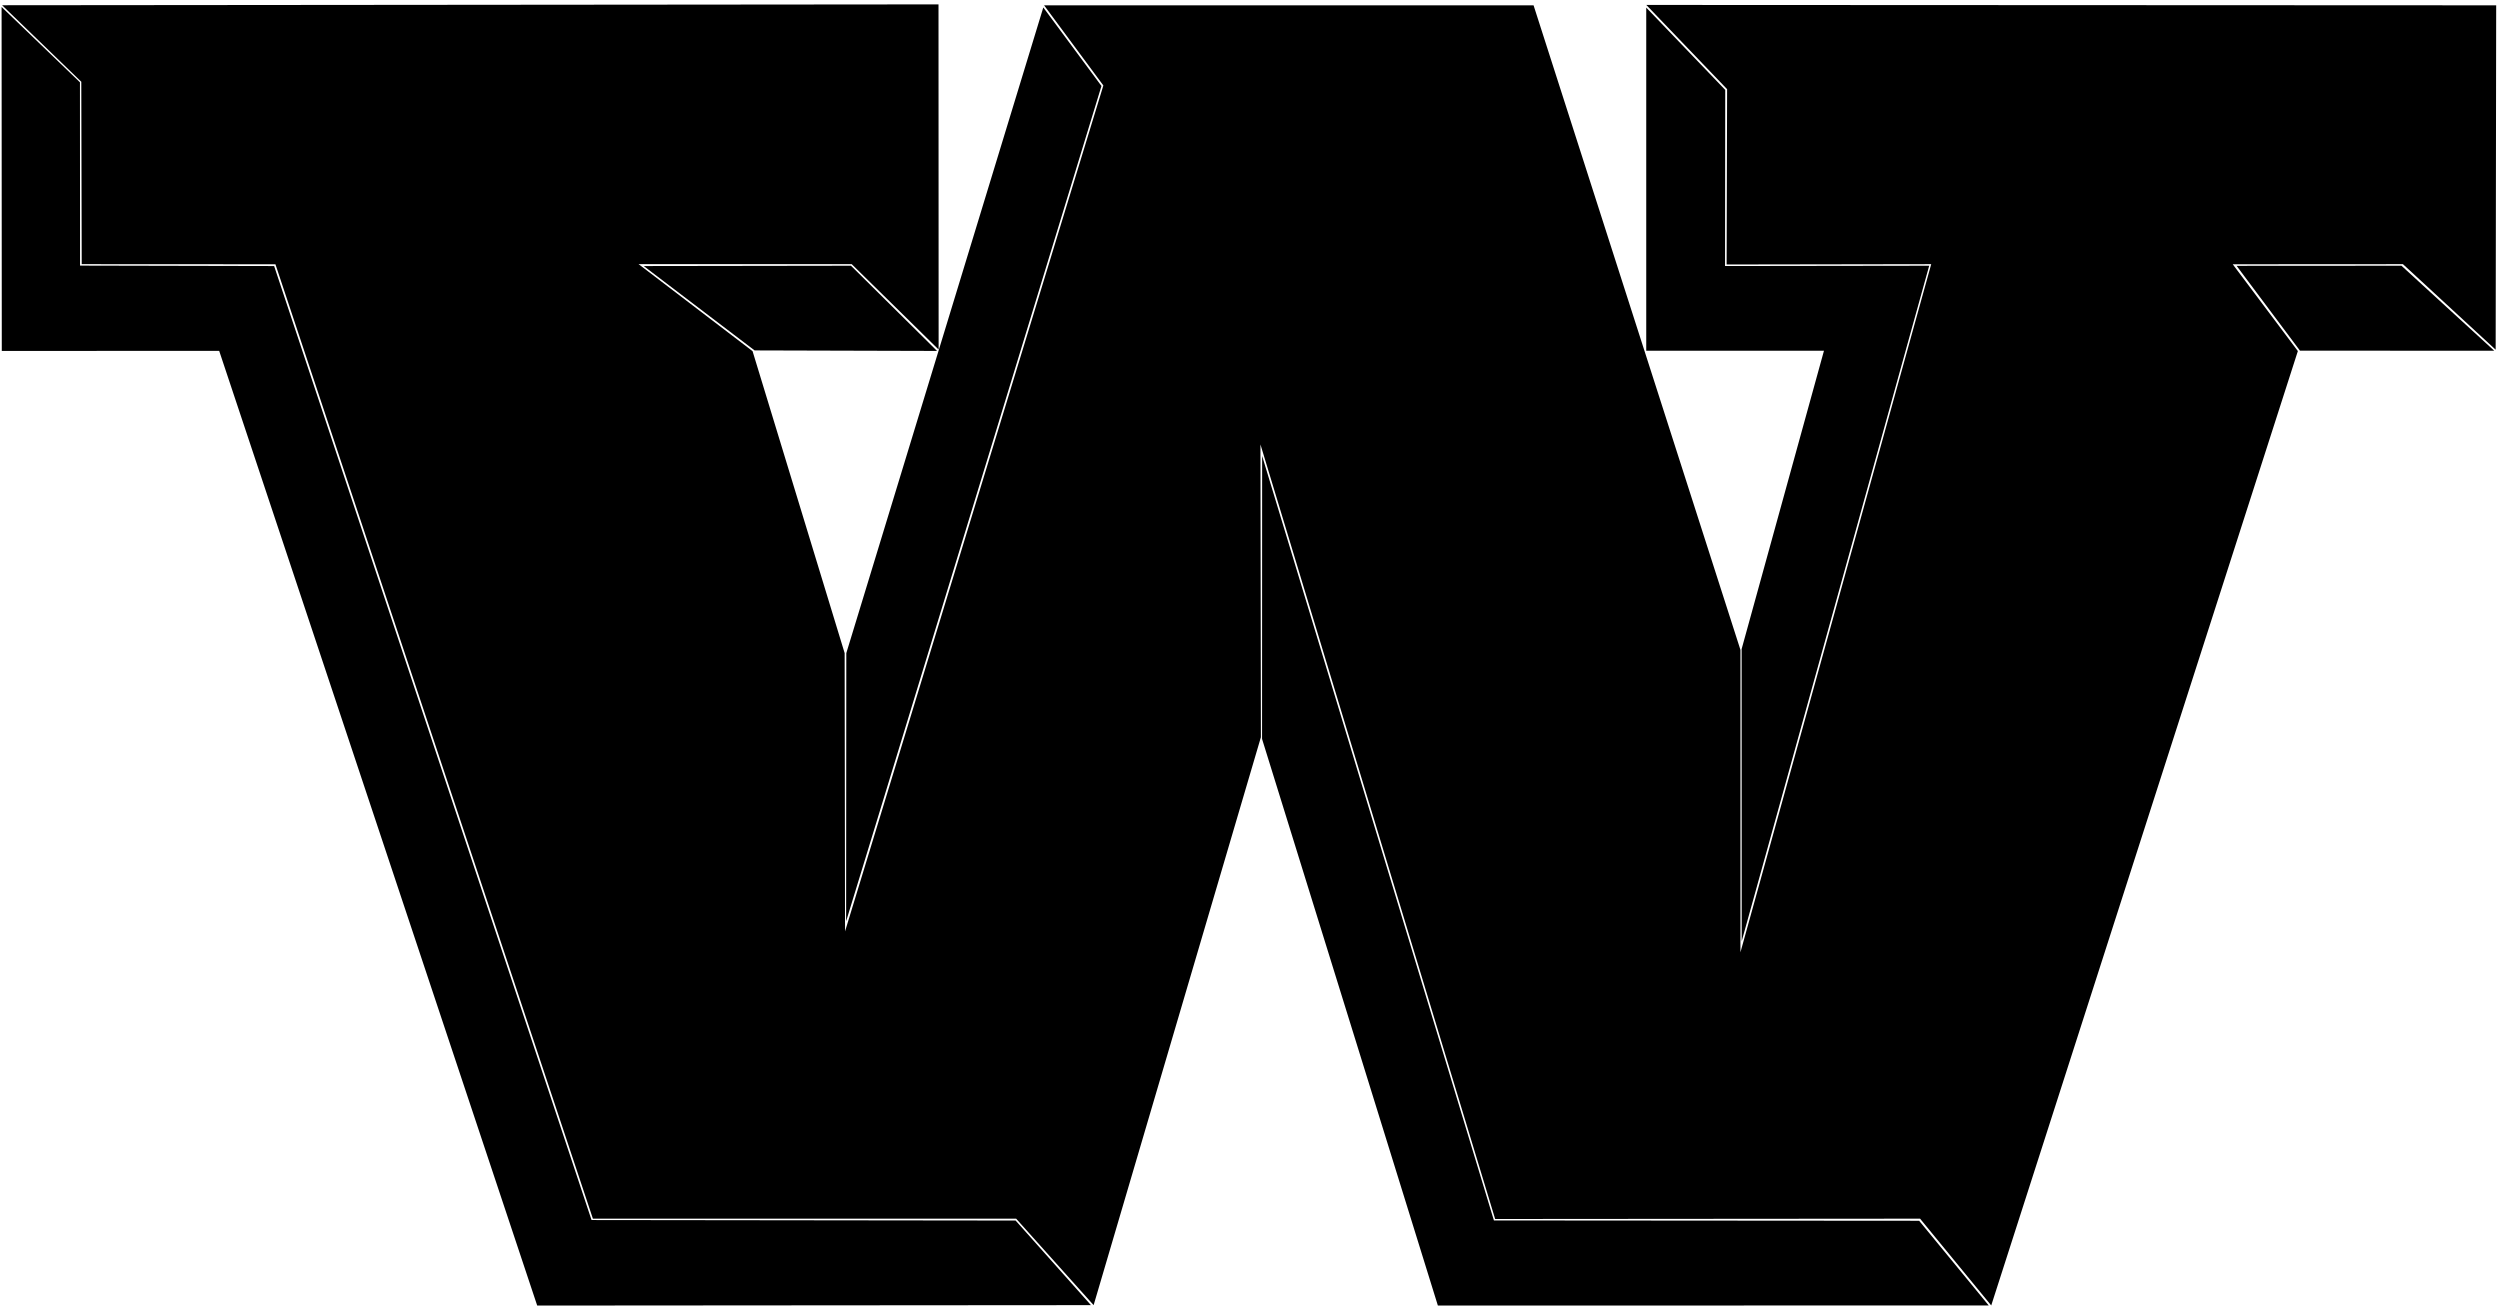 <?xml version="1.0" encoding="UTF-8"?>
<svg xmlns="http://www.w3.org/2000/svg" xmlns:xlink="http://www.w3.org/1999/xlink" width="563pt" height="295pt" viewBox="0 0 563 295" version="1.1">
<g id="surface1">
<path style=" stroke:none;fill-rule:nonzero;fill:rgb(0%,0%,0%);fill-opacity:1;" d="M 370.75 1.113 L 388.945 20.082 L 388.836 59.562 L 434.91 59.488 L 391.945 214.469 L 391.953 146.367 L 345.359 1.199 L 235.129 1.199 L 248.477 19.25 L 190.301 209.75 L 190.215 147.082 L 169.477 79.082 L 143.809 59.488 L 191.809 59.488 L 211.379 78.723 L 211.352 0.988 L 0.473 1.18 L 18.309 18.414 L 18.402 59.488 L 62.027 59.512 L 133.52 274.445 L 228.836 274.445 L 246.285 293.918 L 283.953 166.023 L 283.852 100.082 L 336.707 274.52 L 432.402 274.445 L 448.426 293.988 L 517.477 79.062 L 502.809 59.512 L 541.141 59.488 L 562.023 78.75 L 562.141 1.199 L 370.75 1.113 "/>
<path style=" stroke:none;fill-rule:nonzero;fill:rgb(0%,0%,0%);fill-opacity:1;" d="M 133.215 274.75 L 61.734 59.914 L 18.027 59.816 L 18.004 18.539 L 0.359 1.57 L 0.402 79.031 L 49.359 79.012 L 120.977 294.012 L 245.68 293.918 L 228.715 274.867 L 133.215 274.75 "/>
<path style=" stroke:none;fill-rule:nonzero;fill:rgb(0%,0%,0%);fill-opacity:1;" d="M 191.641 59.844 L 144.969 59.914 L 169.938 78.914 L 211.023 79.031 L 191.641 59.844 "/>
<path style=" stroke:none;fill-rule:nonzero;fill:rgb(0%,0%,0%);fill-opacity:1;" d="M 234.953 1.68 L 190.59 147.082 L 190.547 207.469 L 248.047 19.367 L 234.953 1.68 "/>
<path style=" stroke:none;fill-rule:nonzero;fill:rgb(0%,0%,0%);fill-opacity:1;" d="M 336.43 274.844 L 284.234 102.68 L 284.215 166.414 L 323.809 294.012 L 447.859 293.988 L 432.191 274.918 L 336.43 274.844 "/>
<path style=" stroke:none;fill-rule:nonzero;fill:rgb(0%,0%,0%);fill-opacity:1;" d="M 392.215 146.164 L 392.234 211.945 L 434.453 59.844 L 388.477 59.91 L 388.523 20.25 L 370.734 1.715 L 370.734 78.988 L 410.758 78.988 L 392.215 146.164 "/>
<path style=" stroke:none;fill-rule:nonzero;fill:rgb(0%,0%,0%);fill-opacity:1;" d="M 503.684 59.867 L 517.953 78.969 L 561.699 78.988 L 540.809 59.844 L 503.684 59.867 "/>
</g>
</svg>
